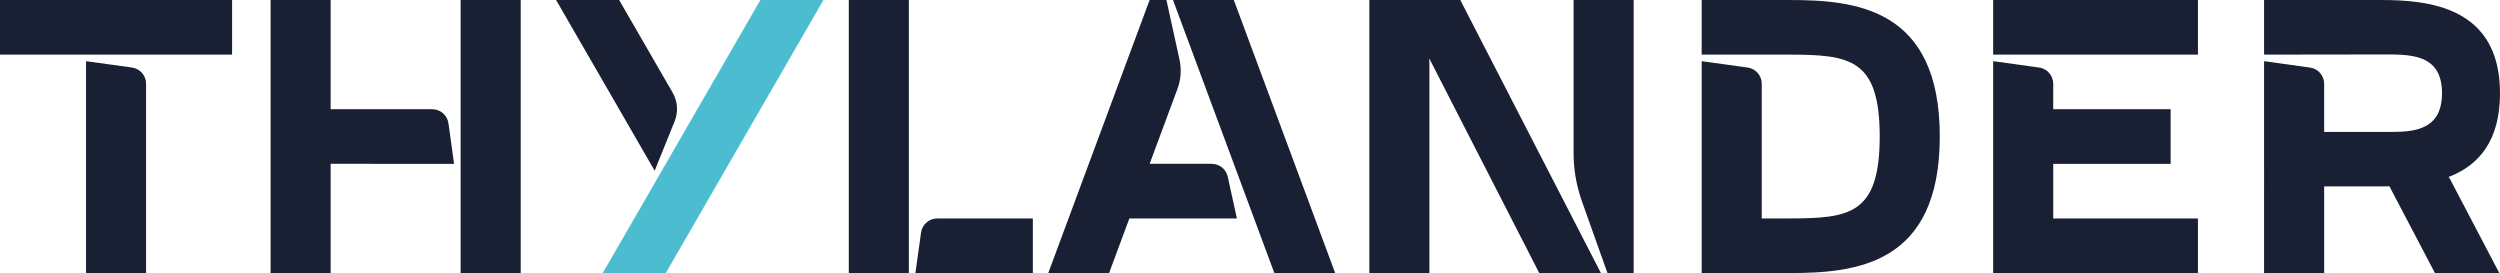 <?xml version="1.0" encoding="UTF-8"?>
<svg id="Layer_1" data-name="Layer 1" xmlns="http://www.w3.org/2000/svg" viewBox="0 0 915.557 100">
  <defs>
    <style>
      .cls-1 {
        fill: #1a2034;
      }

      .cls-1, .cls-2 {
        stroke-width: 0px;
      }

      .cls-2 {
        fill: #4CBDD1;
      }
    </style>
  </defs>
  <polygon class="cls-2" points="301.563 0 243.828 100 220.734 100 278.469 0 301.563 0"/>
  <g>
    <rect class="cls-1" width="85" height="20"/>
    <path class="cls-1" d="M48.324,24.734l-16.824-2.334.001,77.6h21.999V30.677c0-2.995-2.209-5.532-5.176-5.943Z"/>
    <rect class="cls-1" x="168.693" width="22" height="100"/>
    <path class="cls-1" d="M158.294,40h-37.201V0h-22v100h22v-40.001l45.2.001-2.056-14.825c-.411-2.967-2.948-5.175-5.943-5.175Z"/>
    <path class="cls-1" d="M226.744,0h-23.094l36.104,62.524,7.315-18.105c1.384-3.425,1.113-7.297-.735-10.496L226.744,0Z"/>
    <path class="cls-1" d="M751.938,60h43v-20h-43v-9.323c0-2.995-2.209-5.532-5.176-5.943l-16.824-2.334v77.6h75v-20h-53v-20Z"/>
    <rect class="cls-1" x="729.938" width="75" height="20"/>
    <path class="cls-1" d="M443.771,59.999h-22.749l10.196-27.464c1.268-3.415,1.527-7.123.747-10.682l-4.791-21.853h-6.154l-37.124,100h22.277l7.425-20.001,39.386.001-3.352-15.286c-.604-2.753-3.042-4.715-5.861-4.715Z"/>
    <polygon class="cls-1" points="429.574 0 437.484 21.306 444.162 39.294 466.698 100 488.974 100 451.851 0 429.574 0"/>
    <path class="cls-1" d="M337.306,85.176l-2.056,14.824,42.999-.001v-19.999h-34.999c-2.995,0-5.532,2.209-5.943,5.176Z"/>
    <rect class="cls-1" x="310.848" width="22" height="100"/>
    <path class="cls-1" d="M576.282,56.04c0,6.019,1.031,11.993,3.05,17.663l9.359,26.297h9.591V0h-22v56.04Z"/>
    <path class="cls-1" d="M501.482,0v100h22V22.677c0-.46-.063-1.144-.063-1.144l.123-.024s.154.417.213.53c.058.11,39.957,77.961,39.957,77.961h22.579L534.787,0h-33.305Z"/>
    <path class="cls-1" d="M655.245,0l-32.054.001v19.999h32.054c22.09.064,33.146,1.381,33.146,30,0,28.781-11.266,29.936-33.146,30h-10.054V30.677c0-2.995-2.209-5.532-5.176-5.943l-16.824-2.334v77.6h32.054c24.404,0,55.145-2.952,55.146-50-0-47.078-30.786-50-55.146-50Z"/>
    <path class="cls-1" d="M896.673,64.814s.134-.04.671-.25c.036-.015.074-.029.113-.045,10.101-4.109,18.1-12.668,18.1-30.39,0-31.682-26.145-34.129-43.594-34.129h-42.806v20.001l42.806-.059c10.257,0,22.325-.57,22.361,14.169-.015,12.893-9.215,14.199-18.38,14.199-1.269,0-14.471-.002-24.787-.005v-17.628c0-2.995-2.209-5.532-5.176-5.943l-16.824-2.334.001,77.6h21.999v-31.744l20.806.001c1.006,0,2.042-.007,3.1-.026l16.672,31.769h23.579s-17.912-34.131-18.124-34.535c-.212-.404-.517-.651-.517-.651Z"/>
  </g>
</svg>